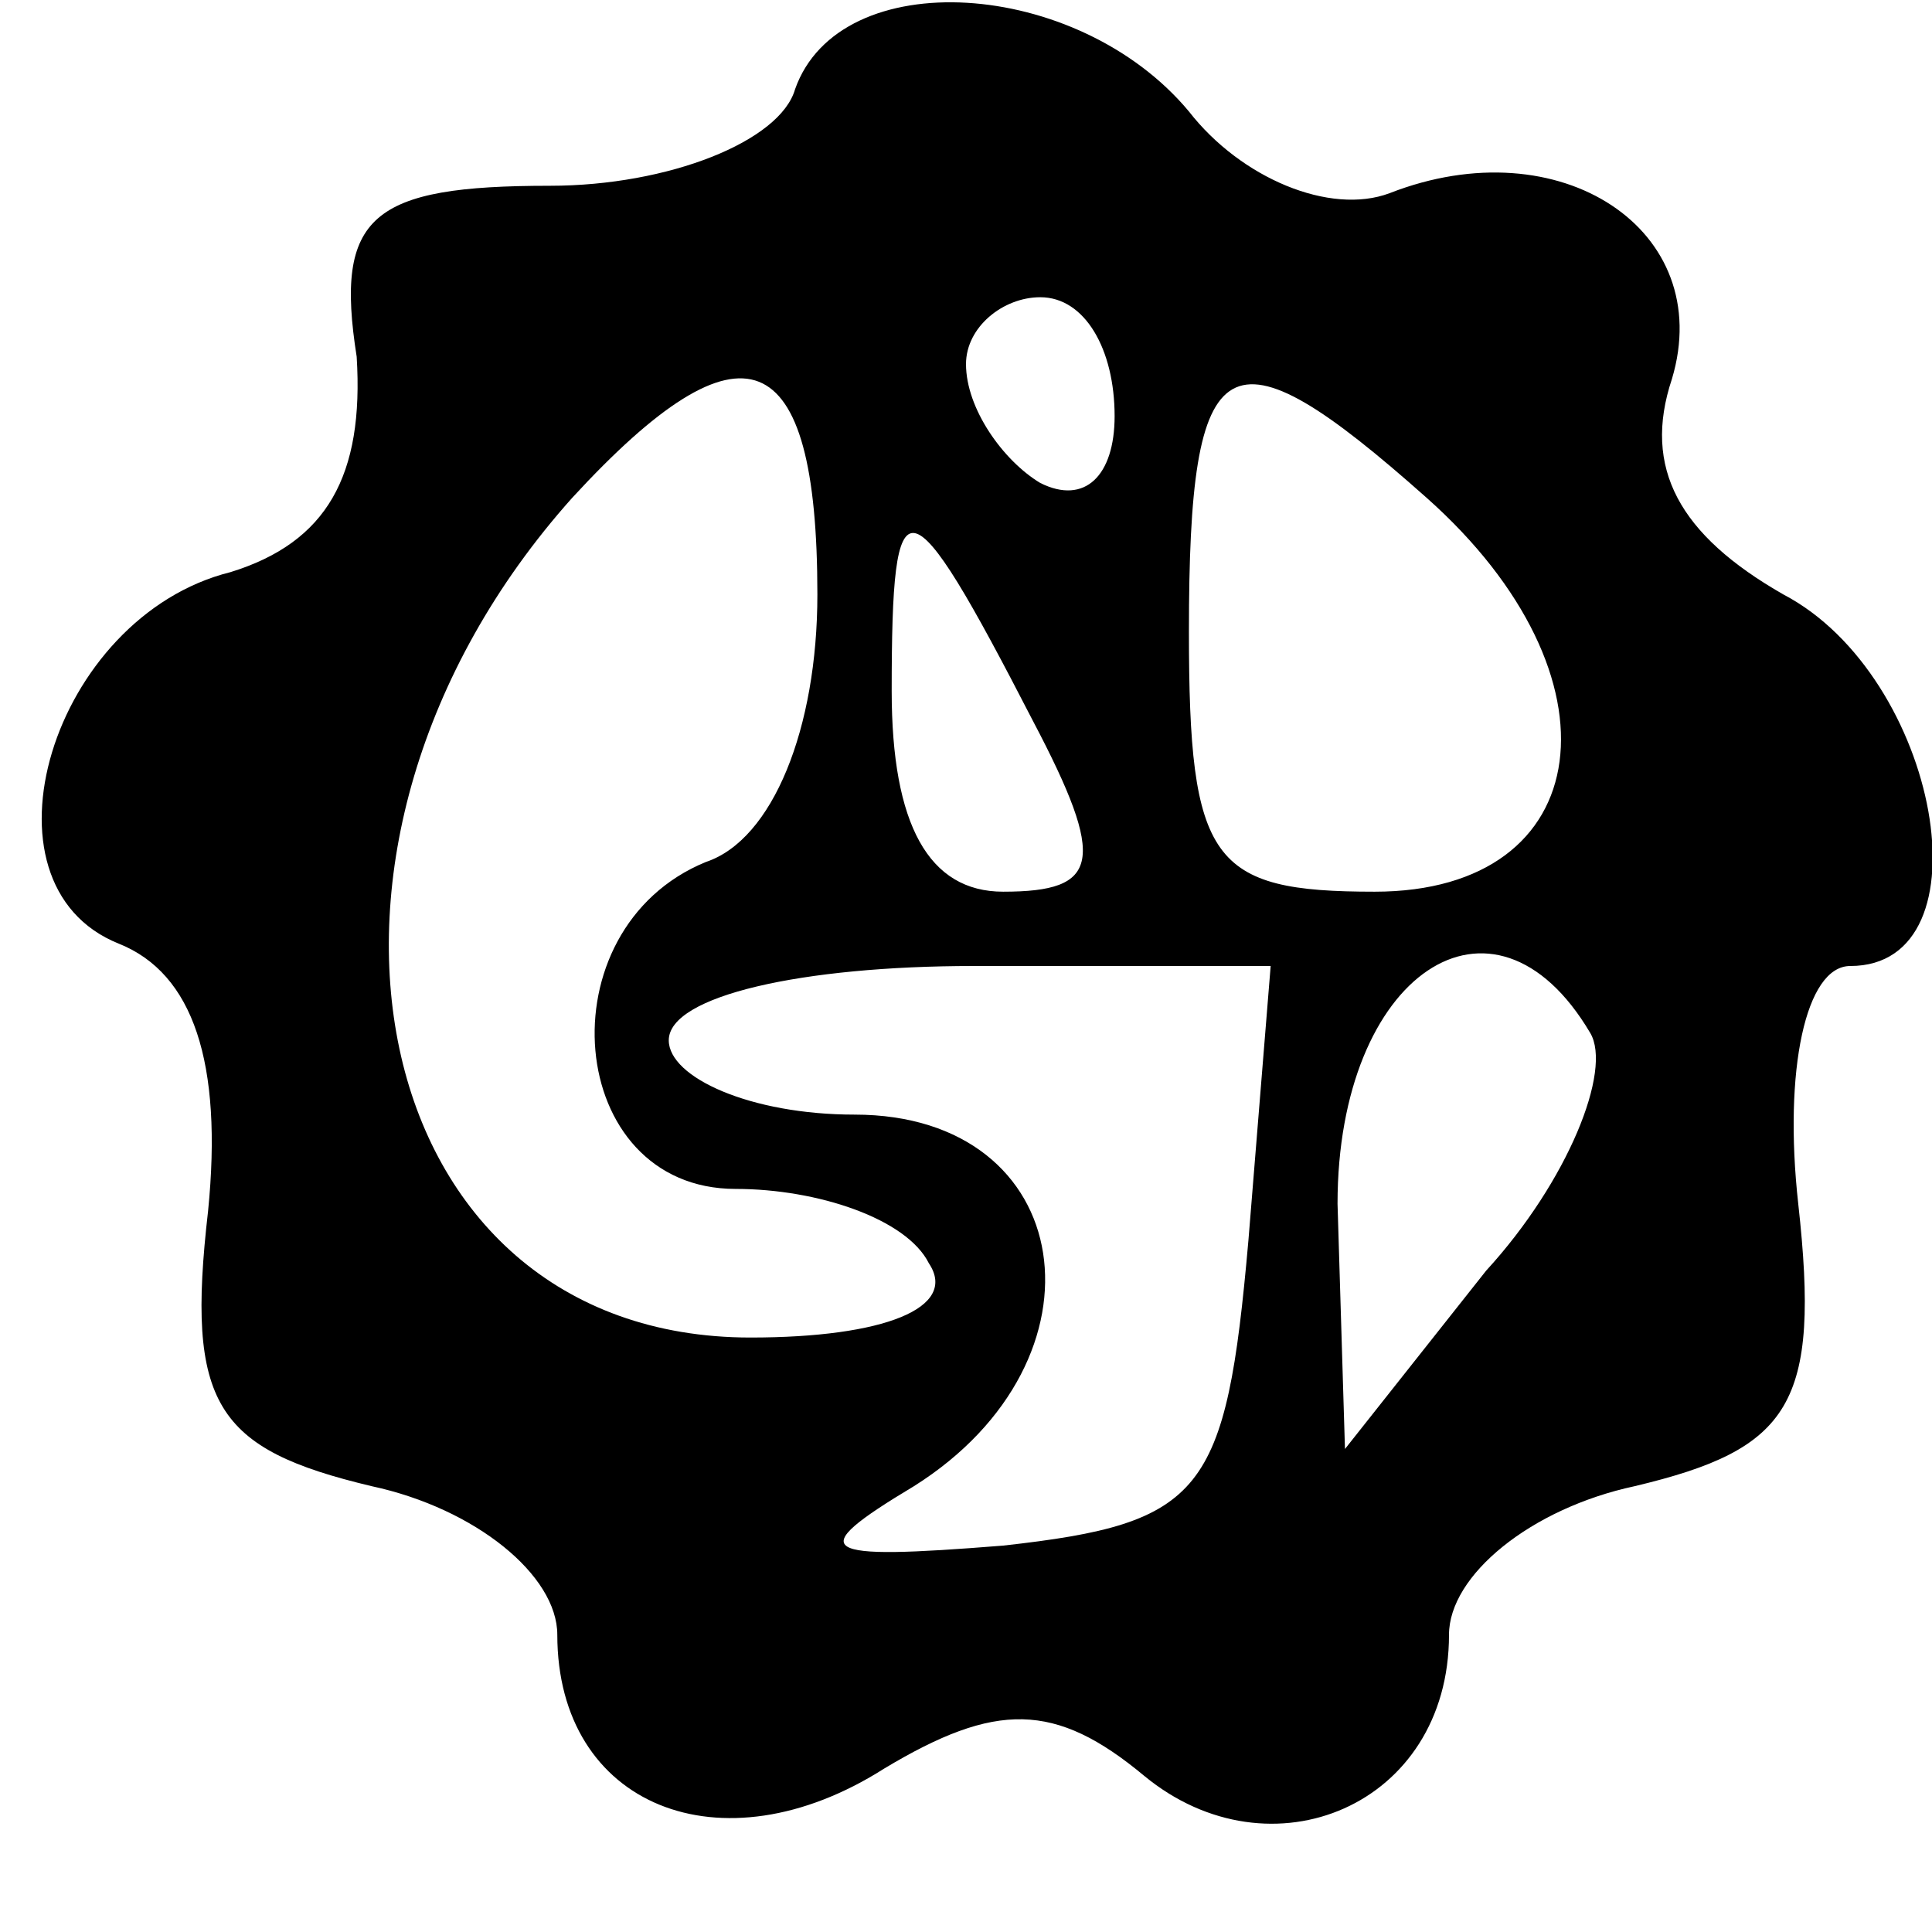<?xml version="1.0" standalone="no"?>
<!DOCTYPE svg PUBLIC "-//W3C//DTD SVG 20010904//EN"
 "http://www.w3.org/TR/2001/REC-SVG-20010904/DTD/svg10.dtd">
<svg version="1.0" xmlns="http://www.w3.org/2000/svg"
 width="26pt" height="26pt" viewBox="0 0 26 26"
 preserveAspectRatio="xMidYMid meet">

<g transform="translate(0,26) scale(0.1,-0.1)"
fill="#000000" stroke="none">
<path d="M107 248 c-2 -7 -17 -13 -33 -13 -24 0 -29 -4 -26 -23 1 -16 -4 -25
-17 -29 -24 -6 -35 -42 -15 -50 10 -4 14 -16 12 -36 -3 -26 1 -32 22 -37 14
-3 25 -12 25 -20 0 -23 22 -32 44 -18 15 9 23 9 35 -1 17 -14 41 -4 41 19 0 8
11 17 25 20 21 5 25 11 22 38 -2 18 1 32 7 32 19 0 12 39 -9 50 -14 8 -19 17
-15 29 6 20 -15 34 -38 25 -8 -3 -20 2 -27 11 -15 18 -47 20 -53 3z m43 -44
c0 -8 -4 -12 -10 -9 -5 3 -10 10 -10 16 0 5 5 9 10 9 6 0 10 -7 10 -16z m-40
-24 c0 -18 -6 -33 -15 -36 -22 -9 -19 -44 4 -44 11 0 23 -4 26 -10 4 -6 -6
-10 -24 -10 -52 0 -66 66 -24 113 23 25 33 21 33 -13z m82 13 c27 -24 23 -53
-7 -53 -22 0 -25 4 -25 35 0 39 5 42 32 18z m-53 -30 c10 -19 9 -23 -4 -23
-10 0 -15 9 -15 27 0 29 2 29 19 -4z m29 -70 c-3 -34 -6 -38 -33 -41 -25 -2
-27 -1 -12 8 27 17 22 50 -8 50 -14 0 -25 5 -25 10 0 6 18 10 41 10 l40 0 -3
-37z m46 28 c3 -5 -3 -20 -14 -32 l-19 -24 -1 33 c0 31 21 45 34 23z"/>
</g>
</svg>
